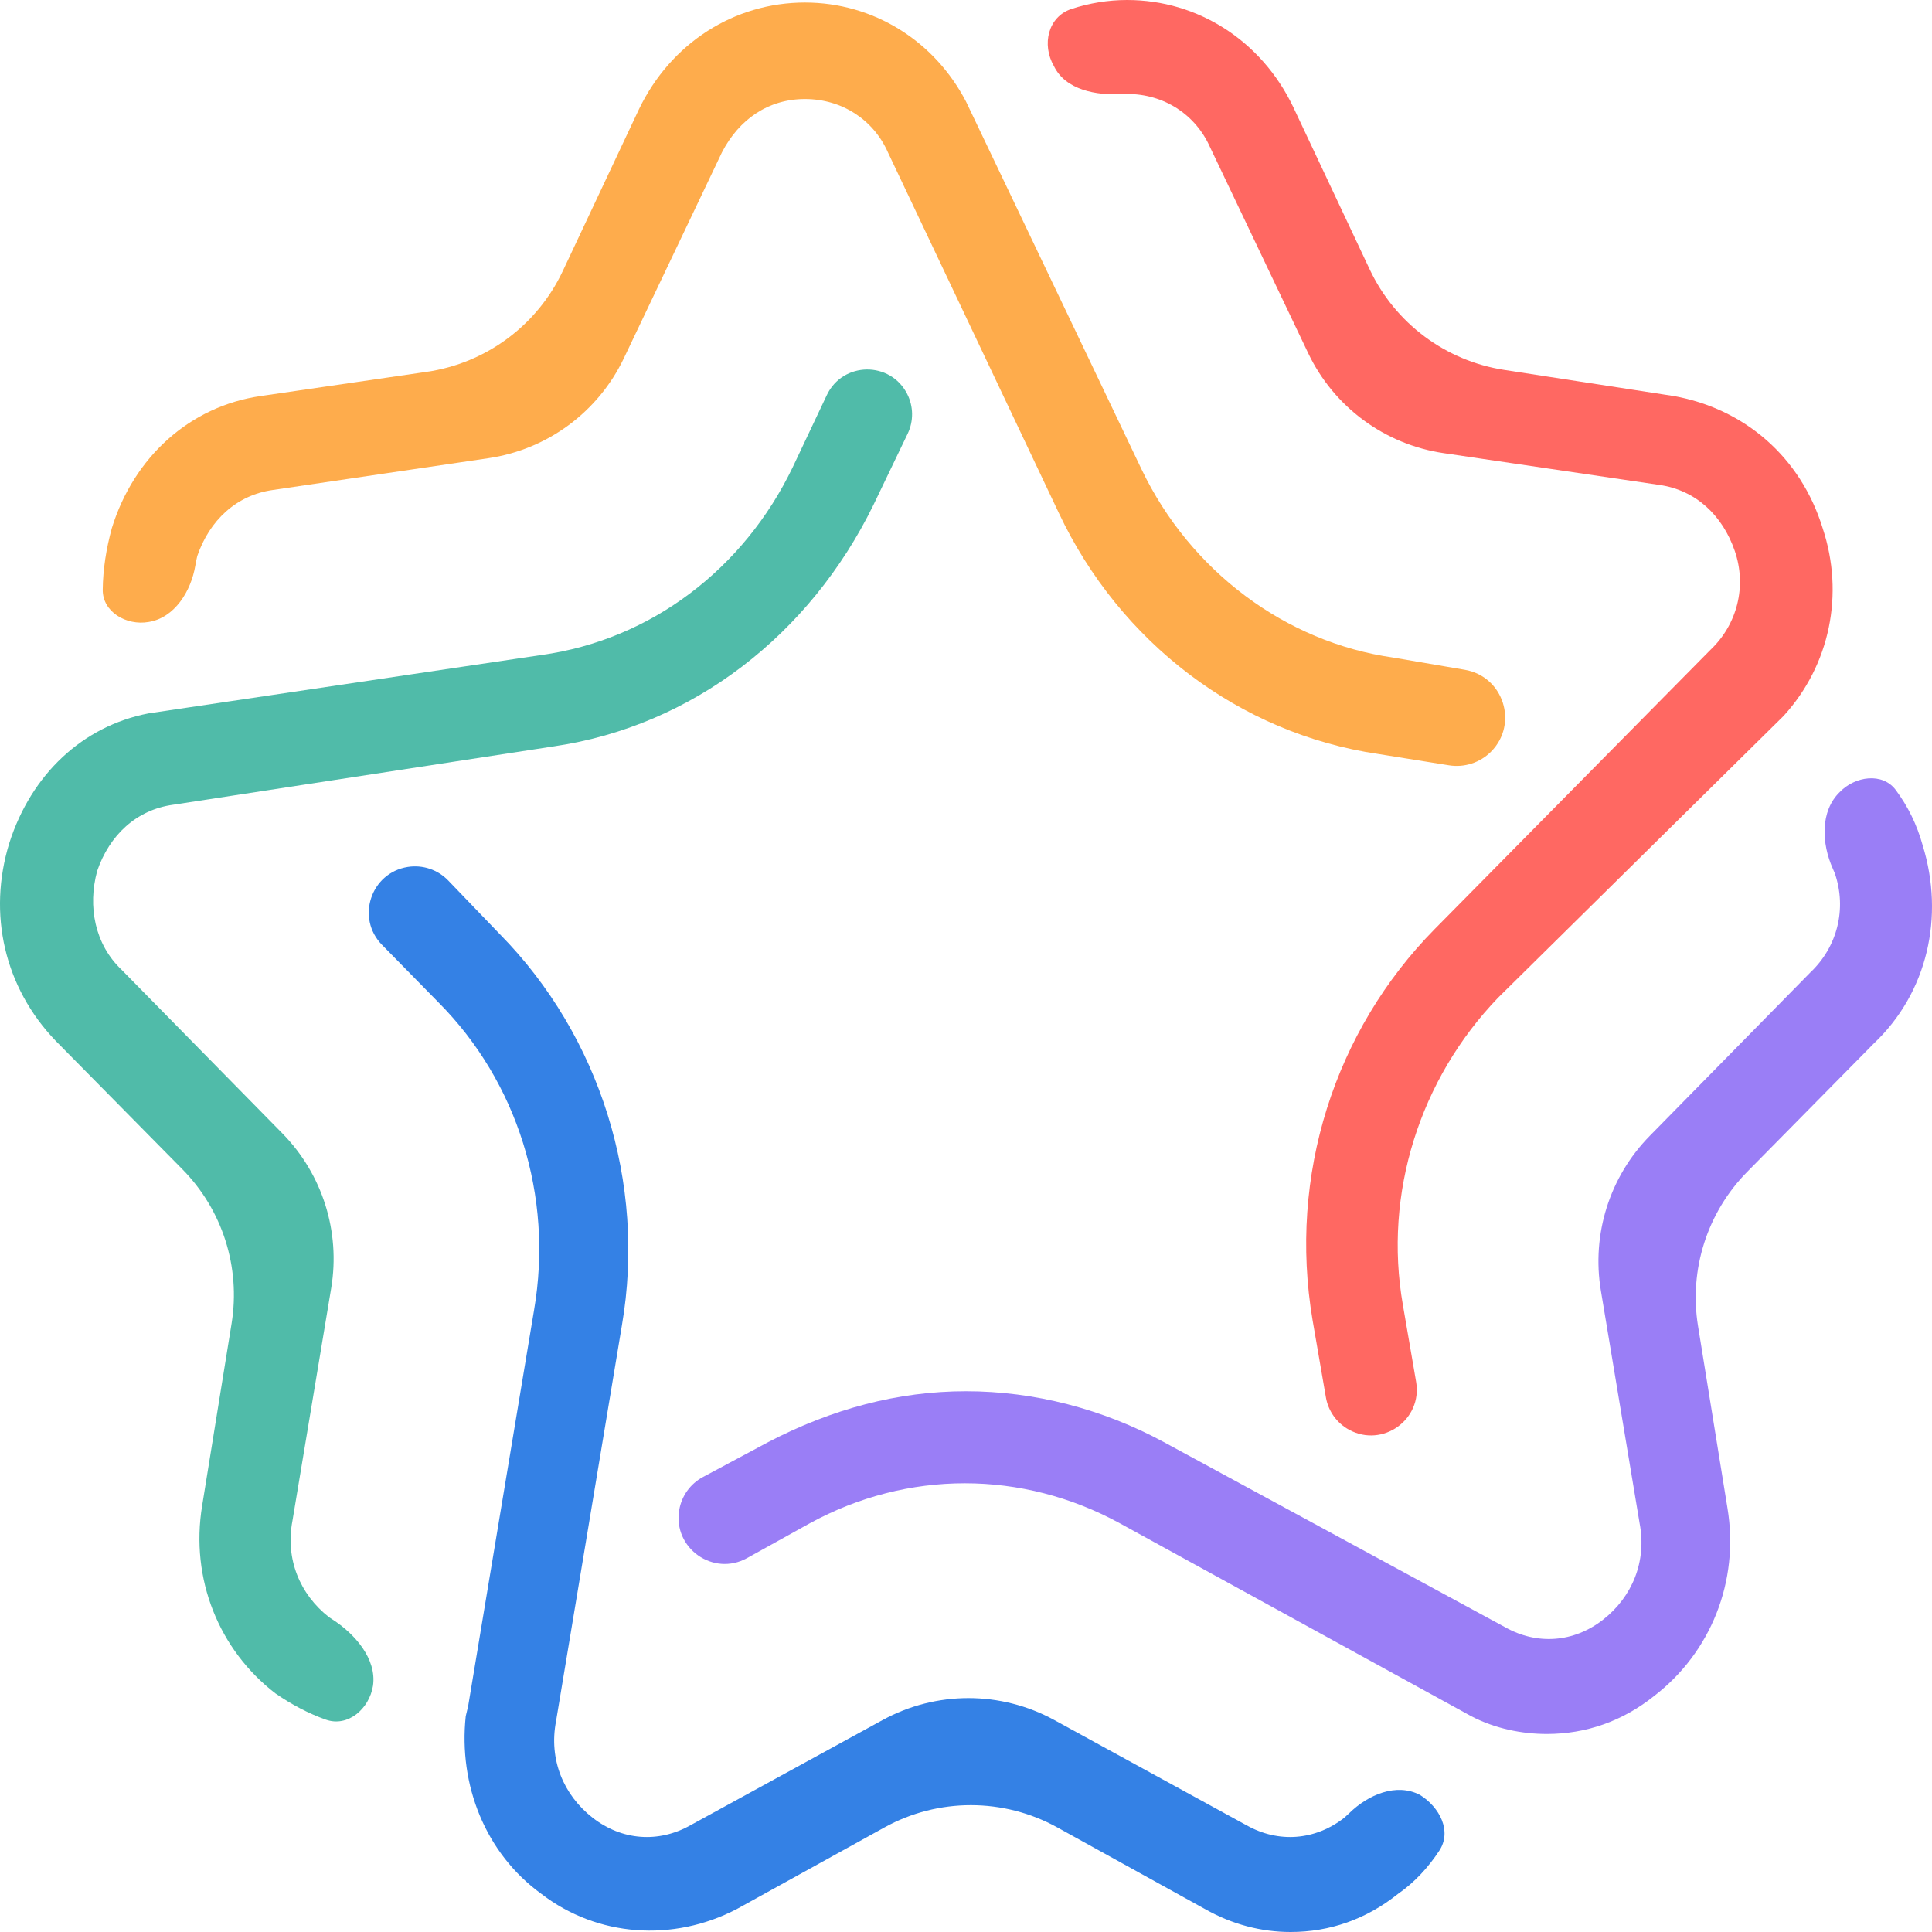 <svg width="108" height="108" viewBox="0 0 108 108" fill="none" xmlns="http://www.w3.org/2000/svg">
<g clip-path="url(#clip0_3382_3520)">
<path d="M107.48 47.259C107.158 46.089 106.648 45.067 105.976 44.163C105.236 43.167 103.701 43.384 102.841 44.279C101.741 45.347 101.826 47.157 102.455 48.556C102.494 48.643 102.532 48.731 102.568 48.82C103.251 50.807 102.705 52.936 101.204 54.355L92.221 63.497C89.979 65.778 88.964 68.994 89.49 72.148L91.655 85.151C92.064 87.28 91.245 89.267 89.608 90.544C87.971 91.821 85.925 91.963 84.151 90.97L65.052 80.61C61.642 78.765 57.822 77.771 54.002 77.771C50.182 77.771 46.499 78.765 42.952 80.61L39.296 82.566C38.59 82.943 38.1 83.626 37.968 84.415C37.612 86.546 39.876 88.145 41.764 87.097L45.271 85.151C50.728 82.171 57.14 82.171 62.597 85.151L82.242 95.937C83.606 96.647 85.106 96.93 86.471 96.93C88.653 96.93 90.7 96.221 92.473 94.802C95.611 92.389 97.248 88.415 96.566 84.3L94.92 74.122C94.411 70.975 95.434 67.773 97.673 65.503L104.751 58.328C107.752 55.49 108.707 51.233 107.48 47.259Z" fill="#9A7EF6"/>
<path d="M99.704 40.021C102.295 37.183 103.114 33.209 101.886 29.519C100.658 25.545 97.521 22.849 93.564 22.139L84.089 20.679C80.802 20.172 77.981 18.064 76.565 15.055L72.283 5.961C70.509 2.271 66.962 0 63.006 0C61.946 0 60.885 0.175 59.895 0.501C58.583 0.932 58.223 2.494 58.913 3.69C59.558 5.03 61.275 5.346 62.76 5.258C62.841 5.253 62.923 5.251 63.006 5.251C65.052 5.251 66.826 6.386 67.644 8.231L73.127 19.738C74.56 22.747 77.399 24.844 80.696 25.33L92.746 27.106C94.792 27.39 96.293 28.809 96.975 30.796C97.657 32.783 97.111 34.912 95.611 36.331L80.195 51.942C74.602 57.619 72.01 65.708 73.374 73.798L74.119 78.113C74.251 78.883 74.729 79.551 75.416 79.925C77.294 80.948 79.525 79.352 79.162 77.244L78.422 72.946C77.33 66.702 79.377 60.315 83.742 55.774L99.704 40.021Z" fill="#FF6862"/>
<path d="M77.874 36.757C71.872 35.905 66.552 31.932 63.823 26.255L54.001 5.677C52.227 2.271 48.817 0.142 44.997 0.142C41.041 0.142 37.494 2.413 35.72 6.102L31.46 15.15C30.031 18.185 27.176 20.302 23.856 20.786L14.575 22.139C10.618 22.707 7.481 25.545 6.253 29.519C5.935 30.676 5.756 31.833 5.743 32.962C5.728 34.21 7.07 34.983 8.299 34.77C9.754 34.543 10.679 33.058 10.921 31.606C10.95 31.431 10.986 31.256 11.028 31.08C11.71 29.093 13.21 27.674 15.257 27.39L27.307 25.613C30.604 25.127 33.443 23.03 34.876 20.022L40.358 8.515C41.313 6.67 42.95 5.535 44.997 5.535C47.043 5.535 48.817 6.67 49.635 8.515L59.185 28.668C62.595 35.905 69.28 41.014 77.056 42.15L81.004 42.782C81.865 42.919 82.74 42.634 83.354 42.014C84.895 40.458 84.046 37.811 81.887 37.442L77.874 36.757Z" fill="#FEAC4C"/>
<path d="M79.376 100.336C78.056 99.65 76.482 100.321 75.42 101.362C75.332 101.448 75.241 101.532 75.147 101.614C73.51 102.891 71.463 103.033 69.69 102.039L58.94 96.154C55.948 94.515 52.327 94.515 49.335 96.154L38.586 102.039C36.812 103.033 34.766 102.891 33.129 101.614C31.492 100.336 30.673 98.349 31.082 96.221L34.766 74.081C36.13 66.134 33.538 57.903 27.945 52.226L25.058 49.223C24.474 48.615 23.628 48.331 22.795 48.463C20.723 48.791 19.887 51.322 21.356 52.819L24.534 56.058C28.9 60.457 30.946 66.844 29.855 73.23L26.171 95.369L26.035 95.937C25.626 99.769 27.126 103.6 30.264 105.871C33.402 108.284 37.631 108.568 41.178 106.723L49.437 102.158C52.447 100.494 56.101 100.494 59.111 102.158L67.371 106.723C68.871 107.574 70.508 108 72.145 108C74.328 108 76.375 107.29 78.148 105.871C79.088 105.219 79.849 104.379 80.455 103.46C81.175 102.368 80.486 101.029 79.376 100.336Z" fill="#3481E5"/>
<path d="M50.717 22.032C49.778 20.17 47.109 20.205 46.218 22.09L44.316 26.113C41.587 31.79 36.403 35.764 30.264 36.615L8.3 39.879C4.617 40.589 1.752 43.285 0.524 47.117C-0.704 51.091 0.251 55.206 3.116 58.187L10.194 65.361C12.434 67.631 13.456 70.833 12.947 73.981L11.302 84.158C10.619 88.273 12.257 92.247 15.394 94.66C16.299 95.287 17.245 95.785 18.21 96.128C19.445 96.567 20.644 95.528 20.851 94.234C21.067 92.737 19.842 91.333 18.568 90.517C18.509 90.48 18.452 90.441 18.395 90.402C16.758 89.125 15.94 87.138 16.349 85.009L18.514 72.007C19.04 68.852 18.024 65.636 15.783 63.355L6.8 54.213C5.299 52.794 4.89 50.665 5.435 48.678C6.118 46.691 7.618 45.272 9.664 44.988L30.946 41.724C38.722 40.589 45.271 35.48 48.818 28.242L50.739 24.245C51.076 23.544 51.068 22.726 50.717 22.032Z" fill="#50BBA9"/>
</g>
<defs>
<clipPath id="clip0_3382_3520">
<rect width="108" height="108" fill="white"/>
</clipPath>
</defs>
</svg>
